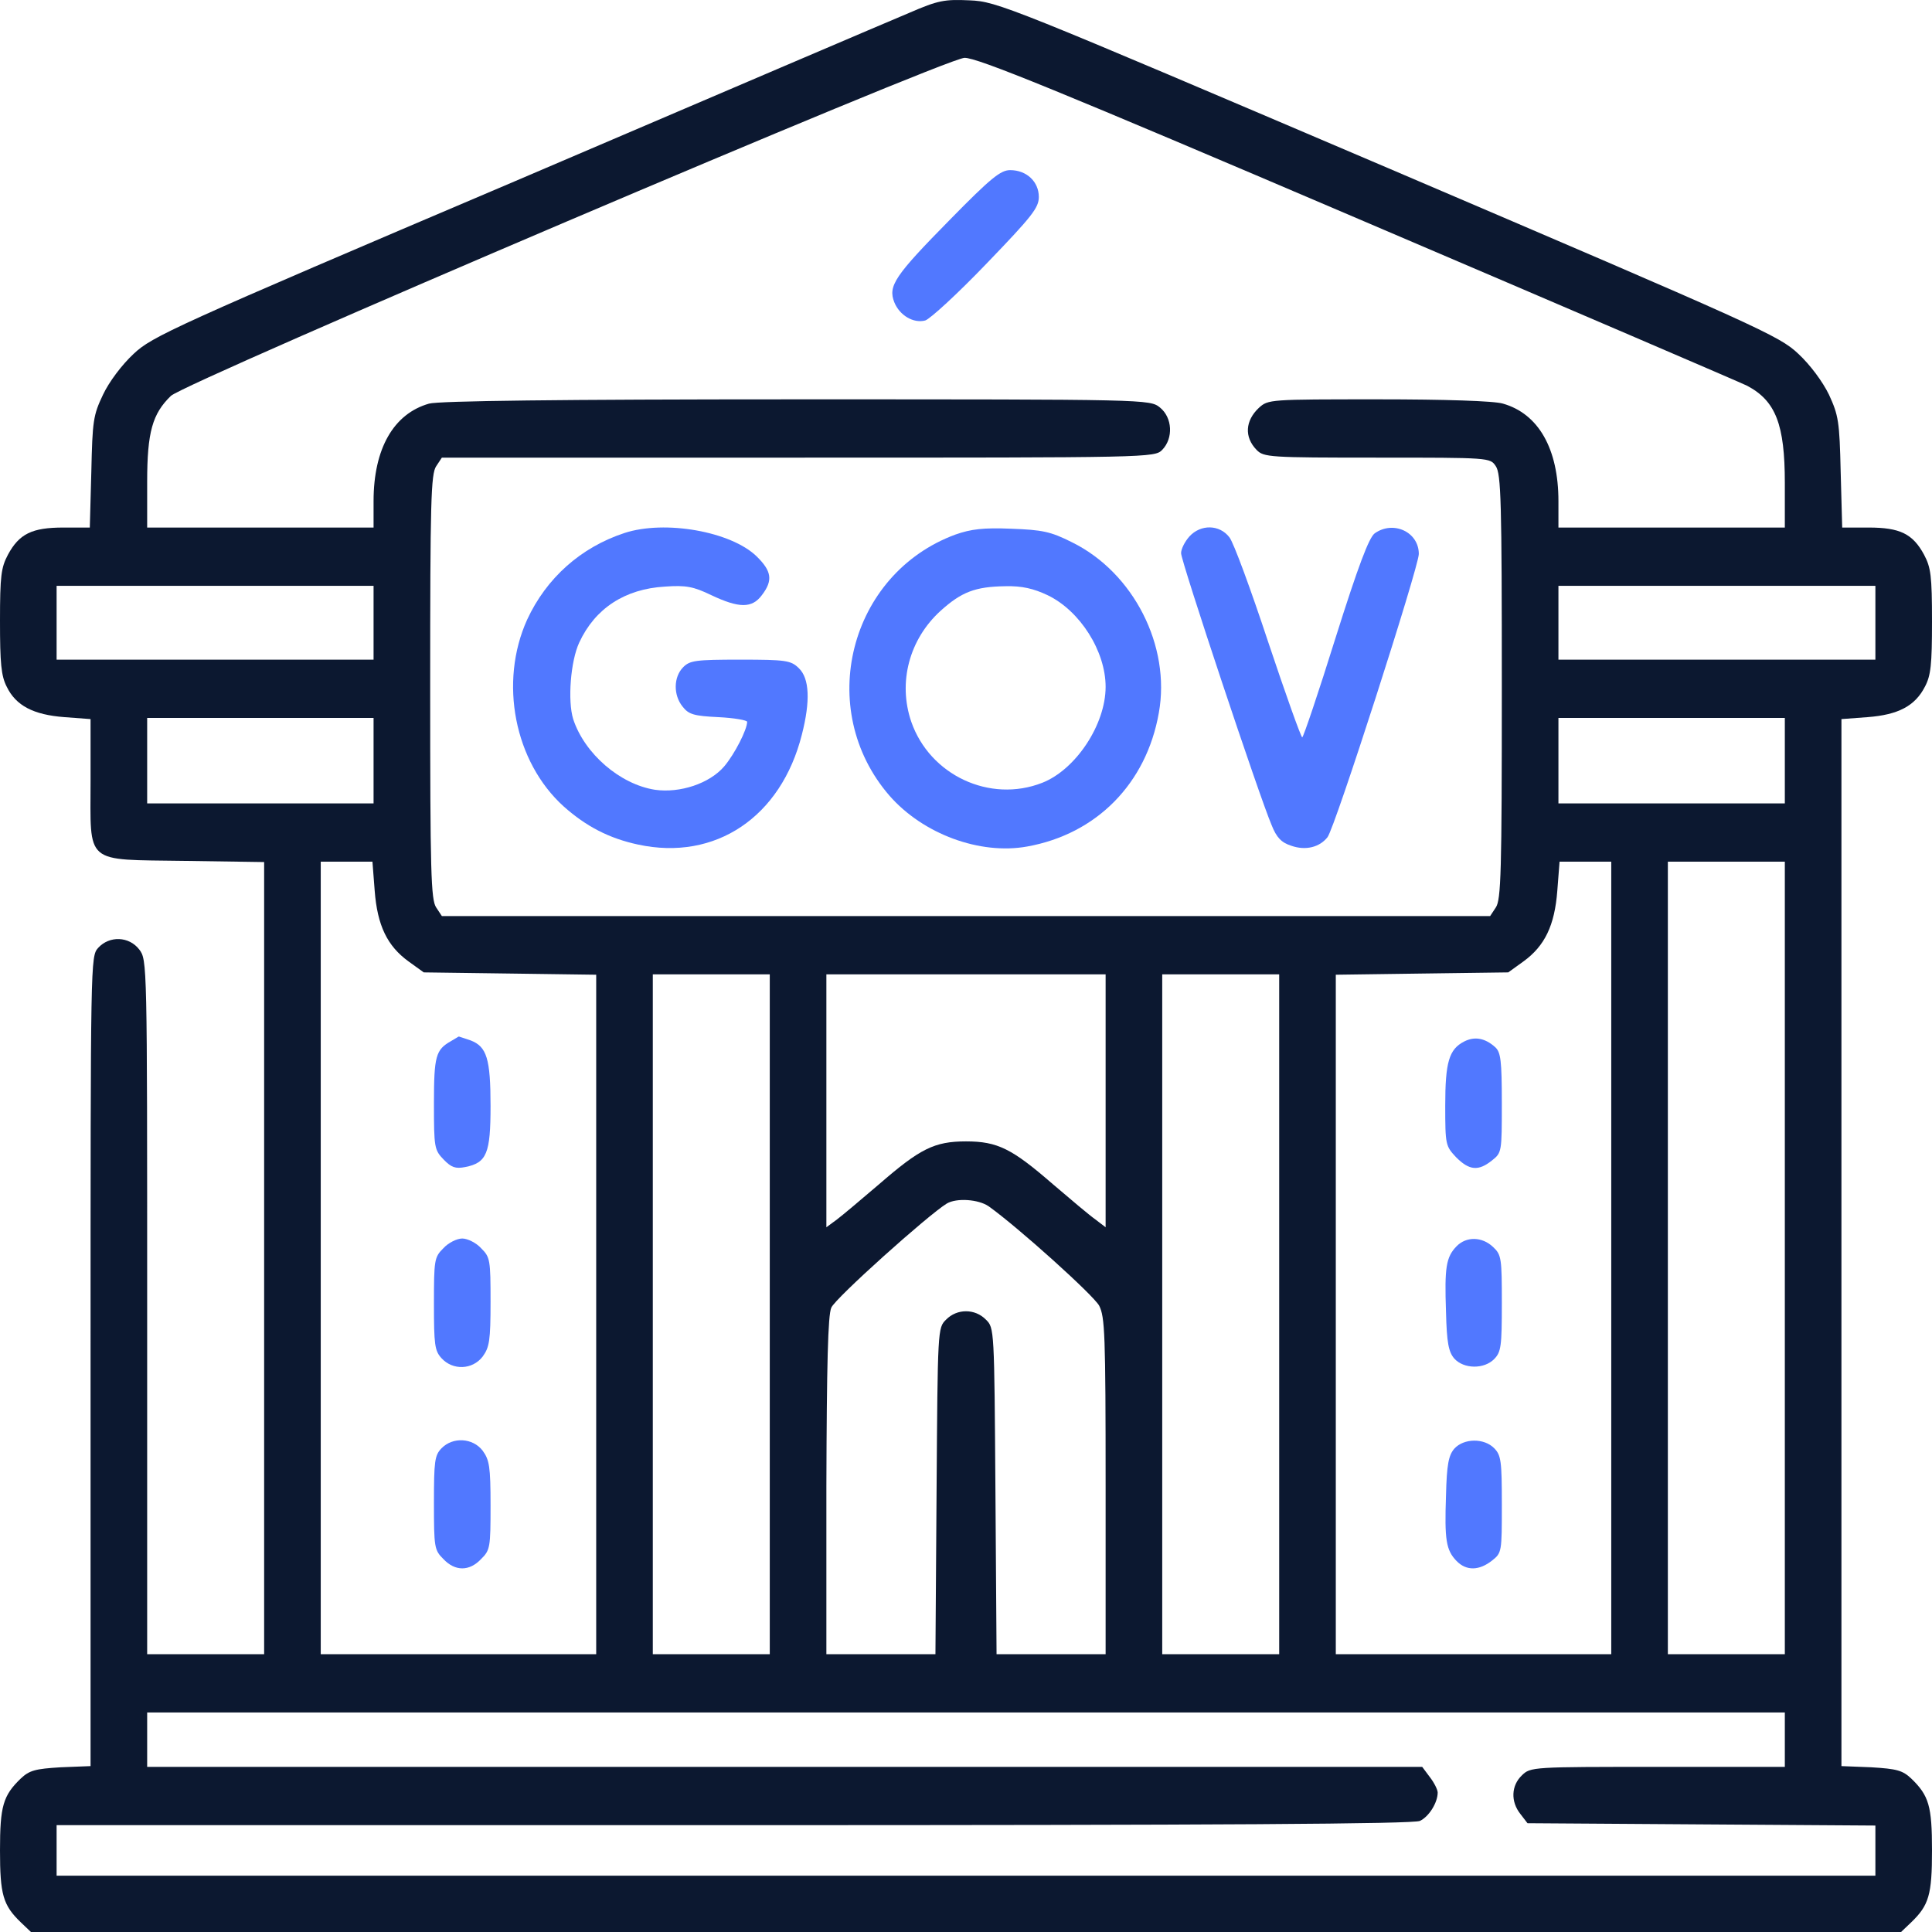 <svg width="120" height="120" viewBox="0 0 120 120" fill="none" xmlns="http://www.w3.org/2000/svg">
<path d="M56.484 0.794C55.383 1.252 44.367 5.958 32.016 11.243C10.688 20.316 9.445 20.895 8.297 21.981C7.57 22.657 6.773 23.718 6.398 24.515C5.789 25.794 5.742 26.131 5.672 29.317L5.578 32.767H3.938C1.992 32.767 1.195 33.153 0.492 34.456C0.07 35.253 0 35.76 0 38.583C0 41.189 0.07 41.985 0.422 42.661C0.984 43.819 2.062 44.398 4.008 44.543L5.625 44.664V48.452C5.625 53.761 5.18 53.375 11.461 53.471L16.406 53.544V78.157V102.746H12.773H9.141V81.174C9.141 59.721 9.141 59.625 8.648 58.973C8.016 58.153 6.797 58.105 6.094 58.877C5.625 59.408 5.625 59.577 5.625 84.552V109.696L3.773 109.769C2.18 109.865 1.828 109.962 1.289 110.468C0.188 111.53 0 112.182 0 114.933C0 117.683 0.188 118.335 1.289 119.397L1.922 120H60H118.078L118.711 119.397C119.812 118.335 120 117.683 120 114.933C120 112.182 119.812 111.53 118.711 110.468C118.172 109.962 117.82 109.865 116.227 109.769L114.375 109.696V77.168V44.664L115.992 44.543C117.914 44.398 118.945 43.843 119.555 42.661C119.93 41.961 120 41.285 120 38.607C120 35.76 119.93 35.253 119.508 34.456C118.805 33.153 118.008 32.767 116.062 32.767H114.422L114.328 29.317C114.258 26.155 114.188 25.794 113.602 24.515C113.203 23.694 112.43 22.657 111.703 21.981C110.508 20.847 109.312 20.316 86.227 10.446C62.578 0.36 61.945 0.094 60.234 0.022C58.664 -0.051 58.266 0.022 56.484 0.794ZM84.398 13.607C97.336 19.133 108.188 23.791 108.516 23.959C110.297 24.901 110.859 26.373 110.859 29.992V32.767H103.828H96.797V31.126C96.797 27.869 95.555 25.697 93.352 25.07C92.812 24.901 89.719 24.804 85.617 24.804C78.844 24.804 78.773 24.804 78.188 25.335C77.344 26.131 77.273 27.145 78.047 27.941C78.492 28.4 78.82 28.424 85.523 28.424C92.531 28.424 92.555 28.424 92.906 28.955C93.234 29.437 93.281 31.126 93.281 42.661C93.281 54.195 93.234 55.885 92.906 56.367L92.555 56.898H60H27.445L27.094 56.367C26.766 55.885 26.719 54.195 26.719 42.661C26.719 31.126 26.766 29.437 27.094 28.955L27.445 28.424H49.594C71.414 28.424 71.719 28.424 72.188 27.941C72.891 27.217 72.82 25.938 72.047 25.311C71.414 24.804 71.32 24.804 49.477 24.804C34.734 24.804 27.234 24.901 26.648 25.07C24.445 25.697 23.203 27.869 23.203 31.126V32.767H16.172H9.141V29.92C9.141 26.831 9.469 25.697 10.617 24.587C11.555 23.718 58.711 3.617 59.906 3.593C60.68 3.569 65.766 5.644 84.398 13.607ZM23.203 38.679V40.972H13.359H3.516V38.679V36.387H13.359H23.203V38.679ZM116.484 38.679V40.972H106.641H96.797V38.679V36.387H106.641H116.484V38.679ZM23.203 47.246V49.9H16.172H9.141V47.246V44.591H16.172H23.203V47.246ZM110.859 47.246V49.9H103.828H96.797V47.246V44.591H103.828H110.859V47.246ZM23.273 55.33C23.438 57.477 24.047 58.756 25.383 59.721L26.32 60.397L31.688 60.469L37.031 60.542V81.656V102.746H28.477H19.922V78.133V53.52H21.539H23.133L23.273 55.33ZM100.078 78.133V102.746H91.523H82.969V81.656V60.542L88.312 60.469L93.68 60.397L94.617 59.721C95.953 58.756 96.562 57.477 96.727 55.33L96.867 53.52H98.461H100.078V78.133ZM110.859 78.133V102.746H107.227H103.594V78.133V53.52H107.227H110.859V78.133ZM47.812 81.632V102.746H44.18H40.547V81.632V60.518H44.18H47.812V81.632ZM68.672 68.384V76.227L68.039 75.744C67.664 75.479 66.492 74.489 65.391 73.548C62.859 71.352 61.969 70.894 60 70.894C58.031 70.894 57.141 71.352 54.609 73.548C53.508 74.489 52.336 75.479 51.984 75.744L51.328 76.227V68.384V60.518H60H68.672V68.384ZM79.453 81.632V102.746H75.82H72.188V81.632V60.518H75.82H79.453V81.632ZM61.406 74.924C63.234 76.227 67.922 80.45 68.273 81.101C68.625 81.801 68.672 82.814 68.672 92.298V102.746H65.273H61.898L61.828 92.612C61.758 82.549 61.758 82.477 61.242 81.97C60.562 81.27 59.438 81.27 58.758 81.97C58.242 82.477 58.242 82.549 58.172 92.612L58.102 102.746H54.727H51.328V92.298C51.352 84.721 51.422 81.704 51.633 81.222C51.867 80.643 57.656 75.455 58.805 74.755C59.414 74.393 60.773 74.489 61.406 74.924ZM110.859 108.055V109.744H102.961C95.18 109.744 95.062 109.744 94.523 110.275C93.867 110.903 93.82 111.892 94.43 112.664L94.875 113.243L105.68 113.316L116.484 113.388V114.933V116.501H60H3.516V114.933V113.364H45.586C75.891 113.364 87.797 113.292 88.195 113.099C88.758 112.833 89.297 111.964 89.297 111.337C89.297 111.168 89.086 110.734 88.805 110.372L88.336 109.744H48.727H9.141V108.055V106.366H60H110.859V108.055Z" fill="#0C1830"/>
<path d="M59.015 13.632C55.569 17.131 55.148 17.758 55.546 18.772C55.874 19.592 56.741 20.099 57.468 19.906C57.773 19.809 59.483 18.241 61.265 16.383C64.101 13.439 64.523 12.908 64.523 12.232C64.523 11.291 63.773 10.567 62.741 10.567C62.155 10.567 61.546 11.05 59.015 13.632Z" fill="#5178FF"/>
<path d="M38.789 33.105C36.071 33.998 33.938 35.904 32.742 38.486C30.985 42.371 31.945 47.318 35.016 50.093C36.399 51.324 37.828 52.072 39.633 52.458C44.438 53.495 48.516 50.745 49.805 45.629C50.344 43.529 50.274 42.13 49.617 41.502C49.125 41.02 48.821 40.972 45.984 40.972C43.196 40.972 42.844 41.02 42.422 41.454C41.836 42.057 41.813 43.167 42.399 43.891C42.774 44.374 43.102 44.471 44.625 44.543C45.609 44.591 46.406 44.736 46.406 44.833C46.406 45.315 45.633 46.835 44.977 47.608C44.063 48.669 42.234 49.273 40.688 49.055C38.508 48.718 36.305 46.811 35.602 44.664C35.25 43.529 35.438 41.068 35.977 39.91C36.961 37.786 38.813 36.58 41.297 36.435C42.609 36.339 43.078 36.435 44.18 36.966C45.914 37.786 46.711 37.786 47.321 36.966C48.024 36.049 47.93 35.47 46.992 34.553C45.399 33.008 41.297 32.285 38.789 33.105Z" fill="#5178FF"/>
<path d="M59.344 33.202C52.735 35.639 50.602 44.06 55.243 49.417C57.329 51.806 60.868 53.109 63.797 52.579C68.11 51.806 71.204 48.669 71.977 44.278C72.727 40.127 70.407 35.566 66.587 33.684C65.251 33.009 64.735 32.912 62.813 32.84C61.079 32.767 60.305 32.864 59.344 33.202ZM65.063 36.966C67.079 37.931 68.672 40.441 68.672 42.661C68.672 45.002 66.821 47.801 64.735 48.621C61.477 49.9 57.751 48.139 56.602 44.833C55.758 42.371 56.485 39.693 58.43 37.931C59.719 36.773 60.563 36.435 62.462 36.411C63.469 36.387 64.196 36.556 65.063 36.966Z" fill="#5178FF"/>
<path d="M73.875 33.322C73.594 33.636 73.359 34.095 73.359 34.36C73.359 34.867 78.234 49.514 78.984 51.252C79.289 52.024 79.594 52.337 80.203 52.531C81.094 52.844 81.961 52.627 82.453 52C82.898 51.469 88.125 35.205 88.125 34.408C88.125 33.033 86.531 32.309 85.383 33.129C85.031 33.395 84.375 35.108 82.945 39.645C81.891 43.023 80.953 45.798 80.883 45.798C80.812 45.798 79.852 43.12 78.773 39.886C77.695 36.628 76.617 33.684 76.359 33.371C75.75 32.574 74.578 32.55 73.875 33.322Z" fill="#5178FF"/>
<path d="M28.008 64.668C27.07 65.199 26.953 65.585 26.953 68.529C26.953 71.28 26.977 71.425 27.562 72.028C28.031 72.511 28.289 72.607 28.898 72.487C30.234 72.221 30.469 71.642 30.469 68.698C30.469 65.754 30.234 65.006 29.227 64.62C28.852 64.499 28.523 64.379 28.5 64.379C28.477 64.379 28.266 64.523 28.008 64.668Z" fill="#5178FF"/>
<path d="M27.539 77.53C26.977 78.085 26.953 78.254 26.953 80.98C26.953 83.514 27 83.9 27.422 84.359C28.125 85.131 29.344 85.083 29.977 84.262C30.398 83.683 30.469 83.273 30.469 80.86C30.469 78.254 30.445 78.085 29.883 77.53C29.578 77.192 29.039 76.926 28.711 76.926C28.383 76.926 27.844 77.192 27.539 77.53Z" fill="#5178FF"/>
<path d="M27.422 89.957C27 90.391 26.953 90.754 26.953 93.335C26.953 96.111 26.977 96.279 27.539 96.834C28.266 97.607 29.156 97.607 29.883 96.834C30.445 96.279 30.469 96.111 30.469 93.504C30.469 91.091 30.398 90.681 29.977 90.102C29.367 89.306 28.125 89.233 27.422 89.957Z" fill="#5178FF"/>
<path d="M90.938 64.692C90 65.175 89.766 65.971 89.766 68.674C89.766 71.111 89.789 71.183 90.445 71.883C91.266 72.704 91.828 72.752 92.672 72.076C93.281 71.594 93.281 71.545 93.281 68.505C93.281 65.875 93.211 65.368 92.883 65.054C92.25 64.475 91.594 64.354 90.938 64.692Z" fill="#5178FF"/>
<path d="M90.469 77.409C89.813 78.085 89.719 78.736 89.813 81.463C89.86 83.418 89.977 83.973 90.329 84.383C90.915 85.034 92.18 85.059 92.813 84.407C93.235 83.973 93.282 83.611 93.282 80.956C93.282 78.157 93.258 77.94 92.743 77.457C92.063 76.806 91.079 76.782 90.469 77.409Z" fill="#5178FF"/>
<path d="M90.329 89.981C89.977 90.392 89.86 90.947 89.813 92.901C89.719 95.628 89.813 96.279 90.469 96.955C91.079 97.583 91.876 97.558 92.672 96.931C93.282 96.448 93.282 96.4 93.282 93.432C93.282 90.754 93.235 90.392 92.813 89.957C92.18 89.306 90.915 89.33 90.329 89.981Z" fill="#5178FF"/>
</svg>
